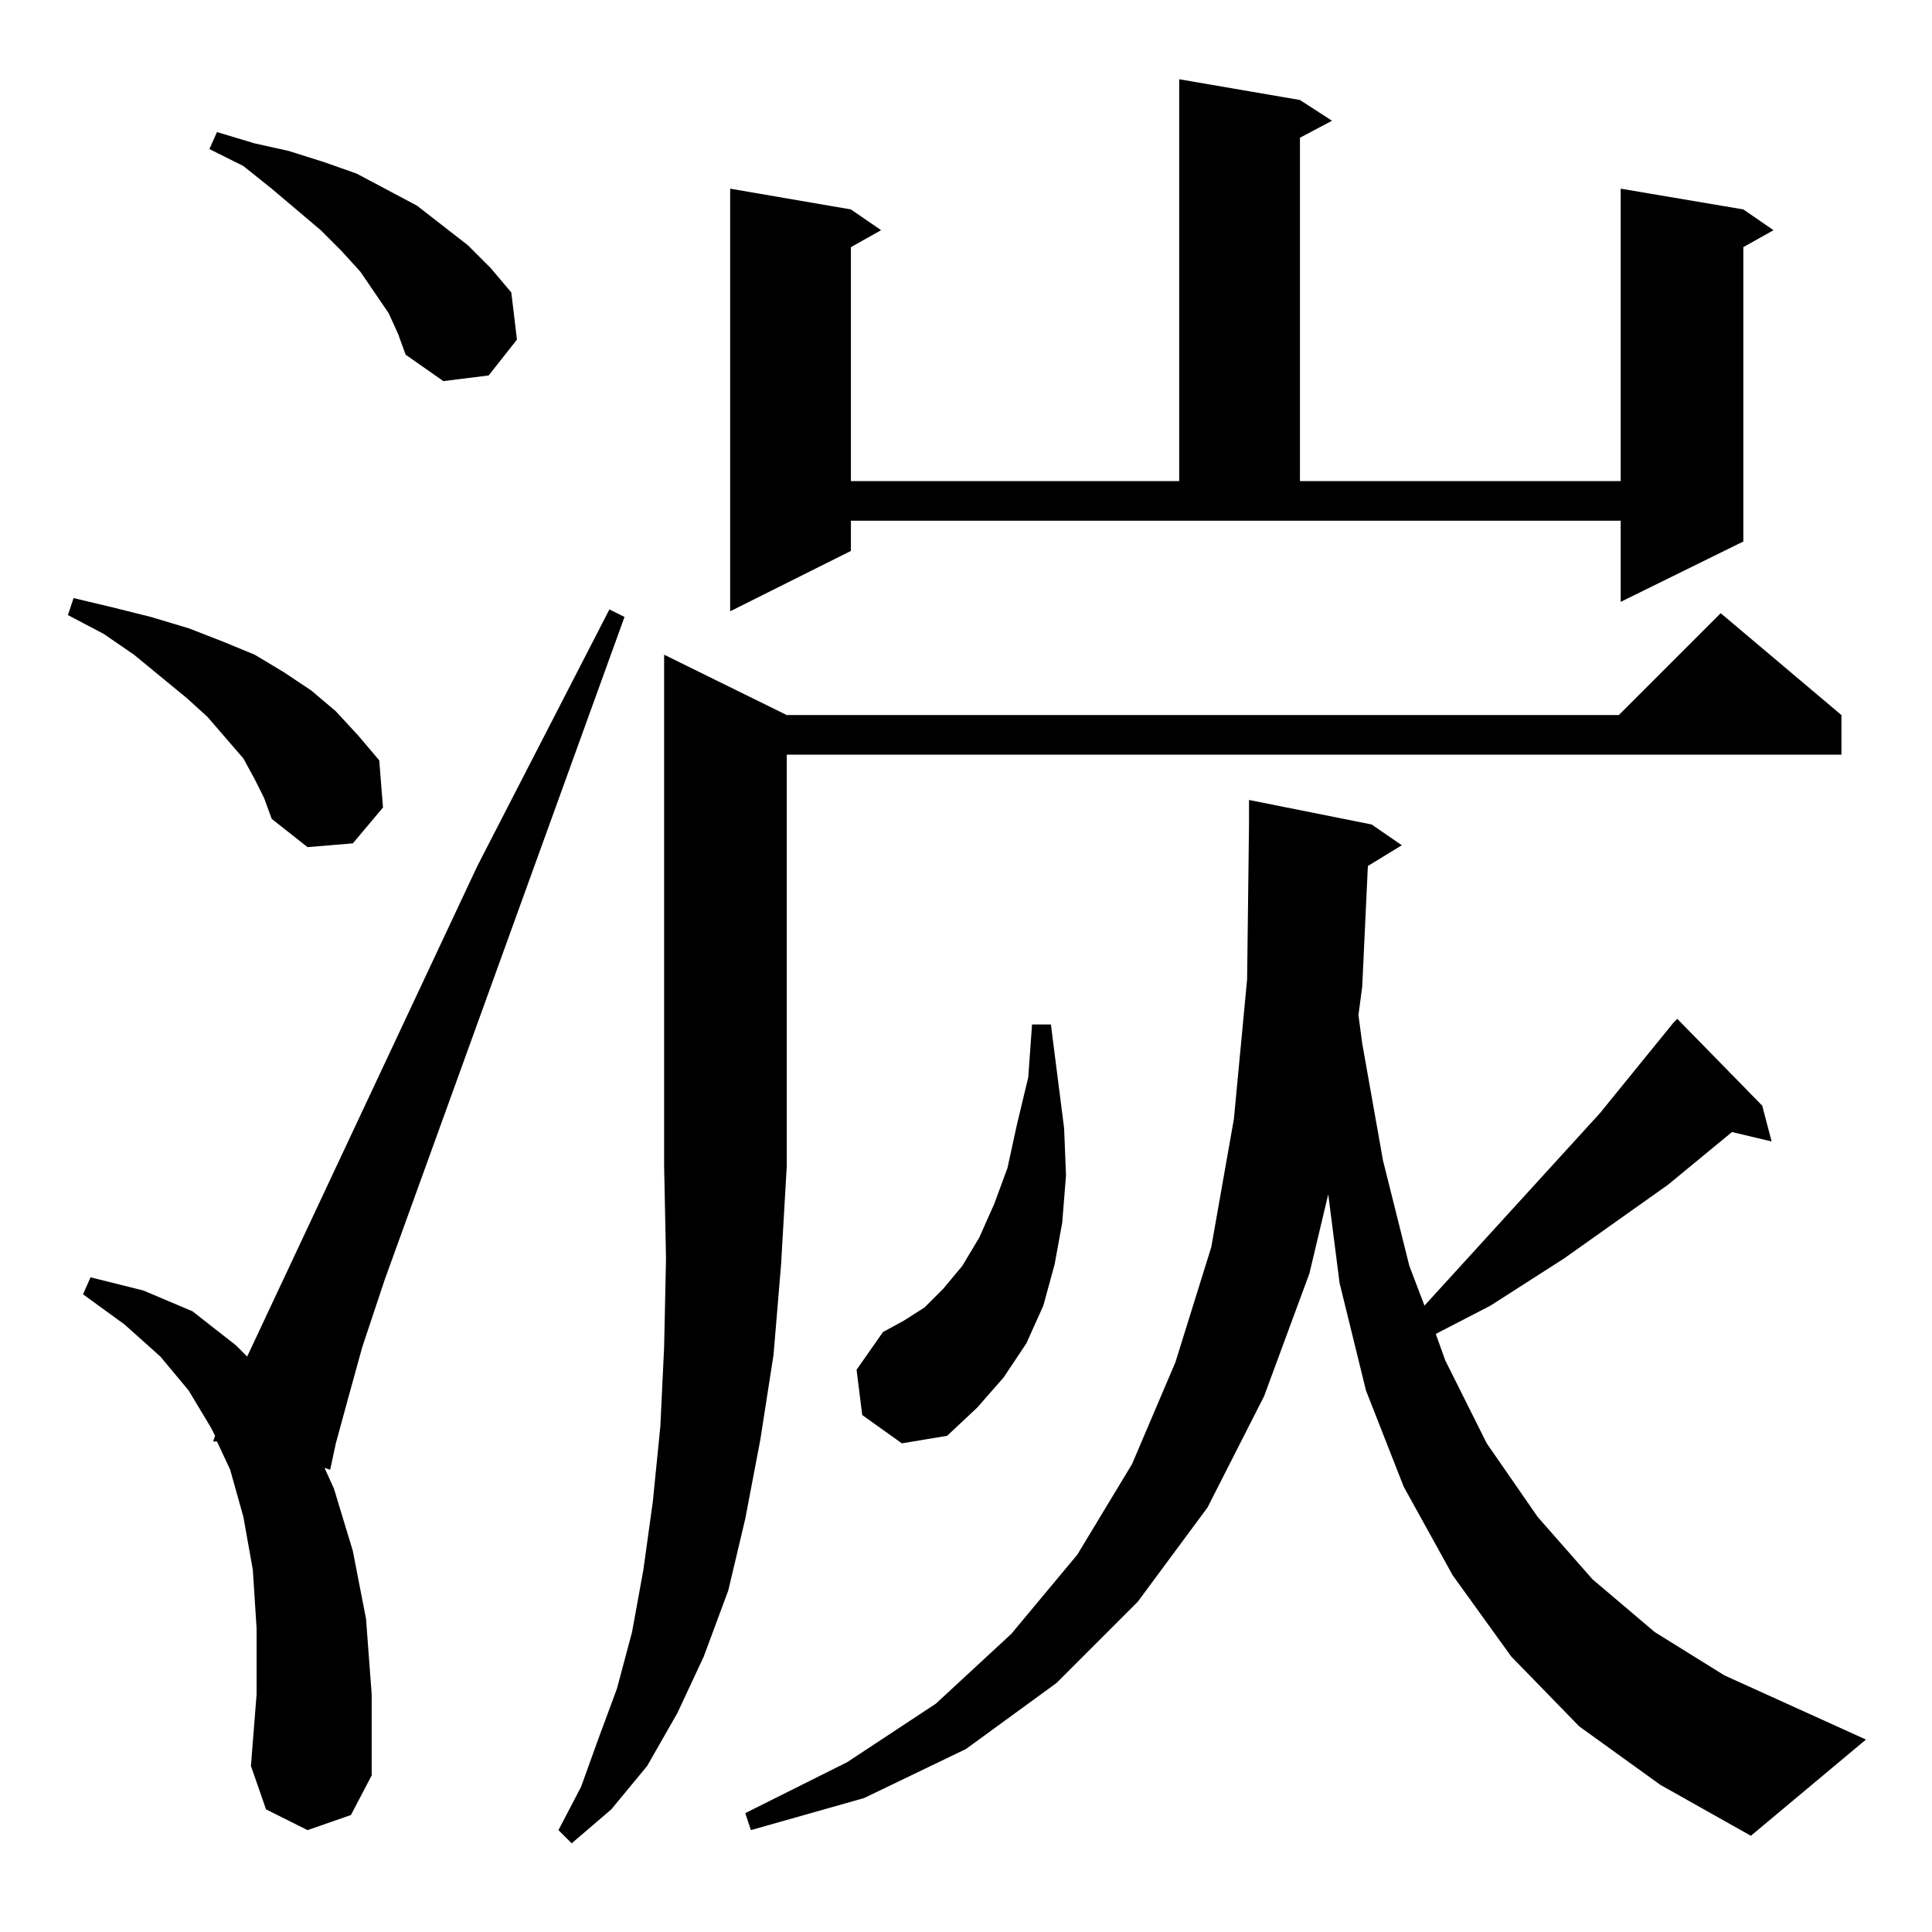 <?xml version="1.0" standalone="no"?>
<!DOCTYPE svg PUBLIC "-//W3C//DTD SVG 1.1//EN" "http://www.w3.org/Graphics/SVG/1.1/DTD/svg11.dtd" >
<svg xmlns="http://www.w3.org/2000/svg" xmlns:xlink="http://www.w3.org/1999/xlink" version="1.1" viewBox="0 -144 1024 1024">
  <g transform="matrix(1 0 0 -1 0 880)">
   <path fill="currentColor"
d="M417 645h441l54 54l64 -54v-21h-559v-218l-3 -52l-4 -48l-7 -45l-8 -42l-9 -38l-13 -35l-14 -30l-16 -28l-19 -23l-21 -18l-7 7l12 23l9 25l10 27l8 30l6 33l5 36l4 40l2 42l1 47l-1 49v271zM725 565l-3 -64l-2 -15l2 -15l11 -62l14 -56l8 -21l93 102l39 48l2 2l45 -46
l5 -19l-21 5l-34 -28l-55 -39l-39 -25l-29 -15l5 -14l22 -44l27 -39l29 -33l33 -28l37 -23l75 -34l-61 -51l-48 27l-43 31l-36 37l-31 43l-26 47l-20 51l-14 57l-6 47l-10 -42l-24 -65l-30 -59l-37 -50l-43 -43l-48 -35l-54 -26l-60 -17l-3 9l54 27l47 31l40 37l35 42l29 48
l23 54l19 61l12 68l7 74l1 82v13l65 -13l16 -11zM163 54l-22 11l-8 23l3 38v35l-2 31l-5 28l-7 25l-7 15h-2l1 3l-2 4l-12 20l-15 18l-19 17l-22 16l4 9l28 -7l26 -11l23 -18l6 -6l122 260l70 136l8 -4l-127 -351l-12 -36l-8 -29l-6 -22l-3 -14l-3 1l5 -11l10 -33l7 -36
l3 -40v-43l-11 -21zM457 274l-3 24l14 20l11 6l11 7l10 10l10 12l9 15l8 18l7 19l5 23l6 25l2 28h10l7 -55l1 -25l-2 -25l-4 -22l-6 -22l-9 -20l-12 -18l-14 -16l-16 -15l-24 -4zM135 611l-6 11l-19 22l-11 10l-28 23l-16 11l-19 10l3 9l21 -5l20 -5l20 -6l18 -7l17 -7
l15 -9l15 -10l13 -11l12 -13l11 -13l2 -25l-16 -19l-24 -2l-19 15l-4 11zM451 732l-64 -32v224l64 -11l16 -11l-16 -9v-124h174v213l64 -11l17 -11l-17 -9v-182h170v155l65 -11l16 -11l-16 -9v-156l-65 -32v43h-408v-16zM206 858l-15 22l-10 11l-11 11l-26 22l-15 12l-18 9
l4 9l20 -6l18 -4l19 -6l17 -6l32 -17l27 -21l12 -12l11 -13l3 -25l-15 -19l-24 -3l-20 14l-4 11z" />
  </g>

</svg>
